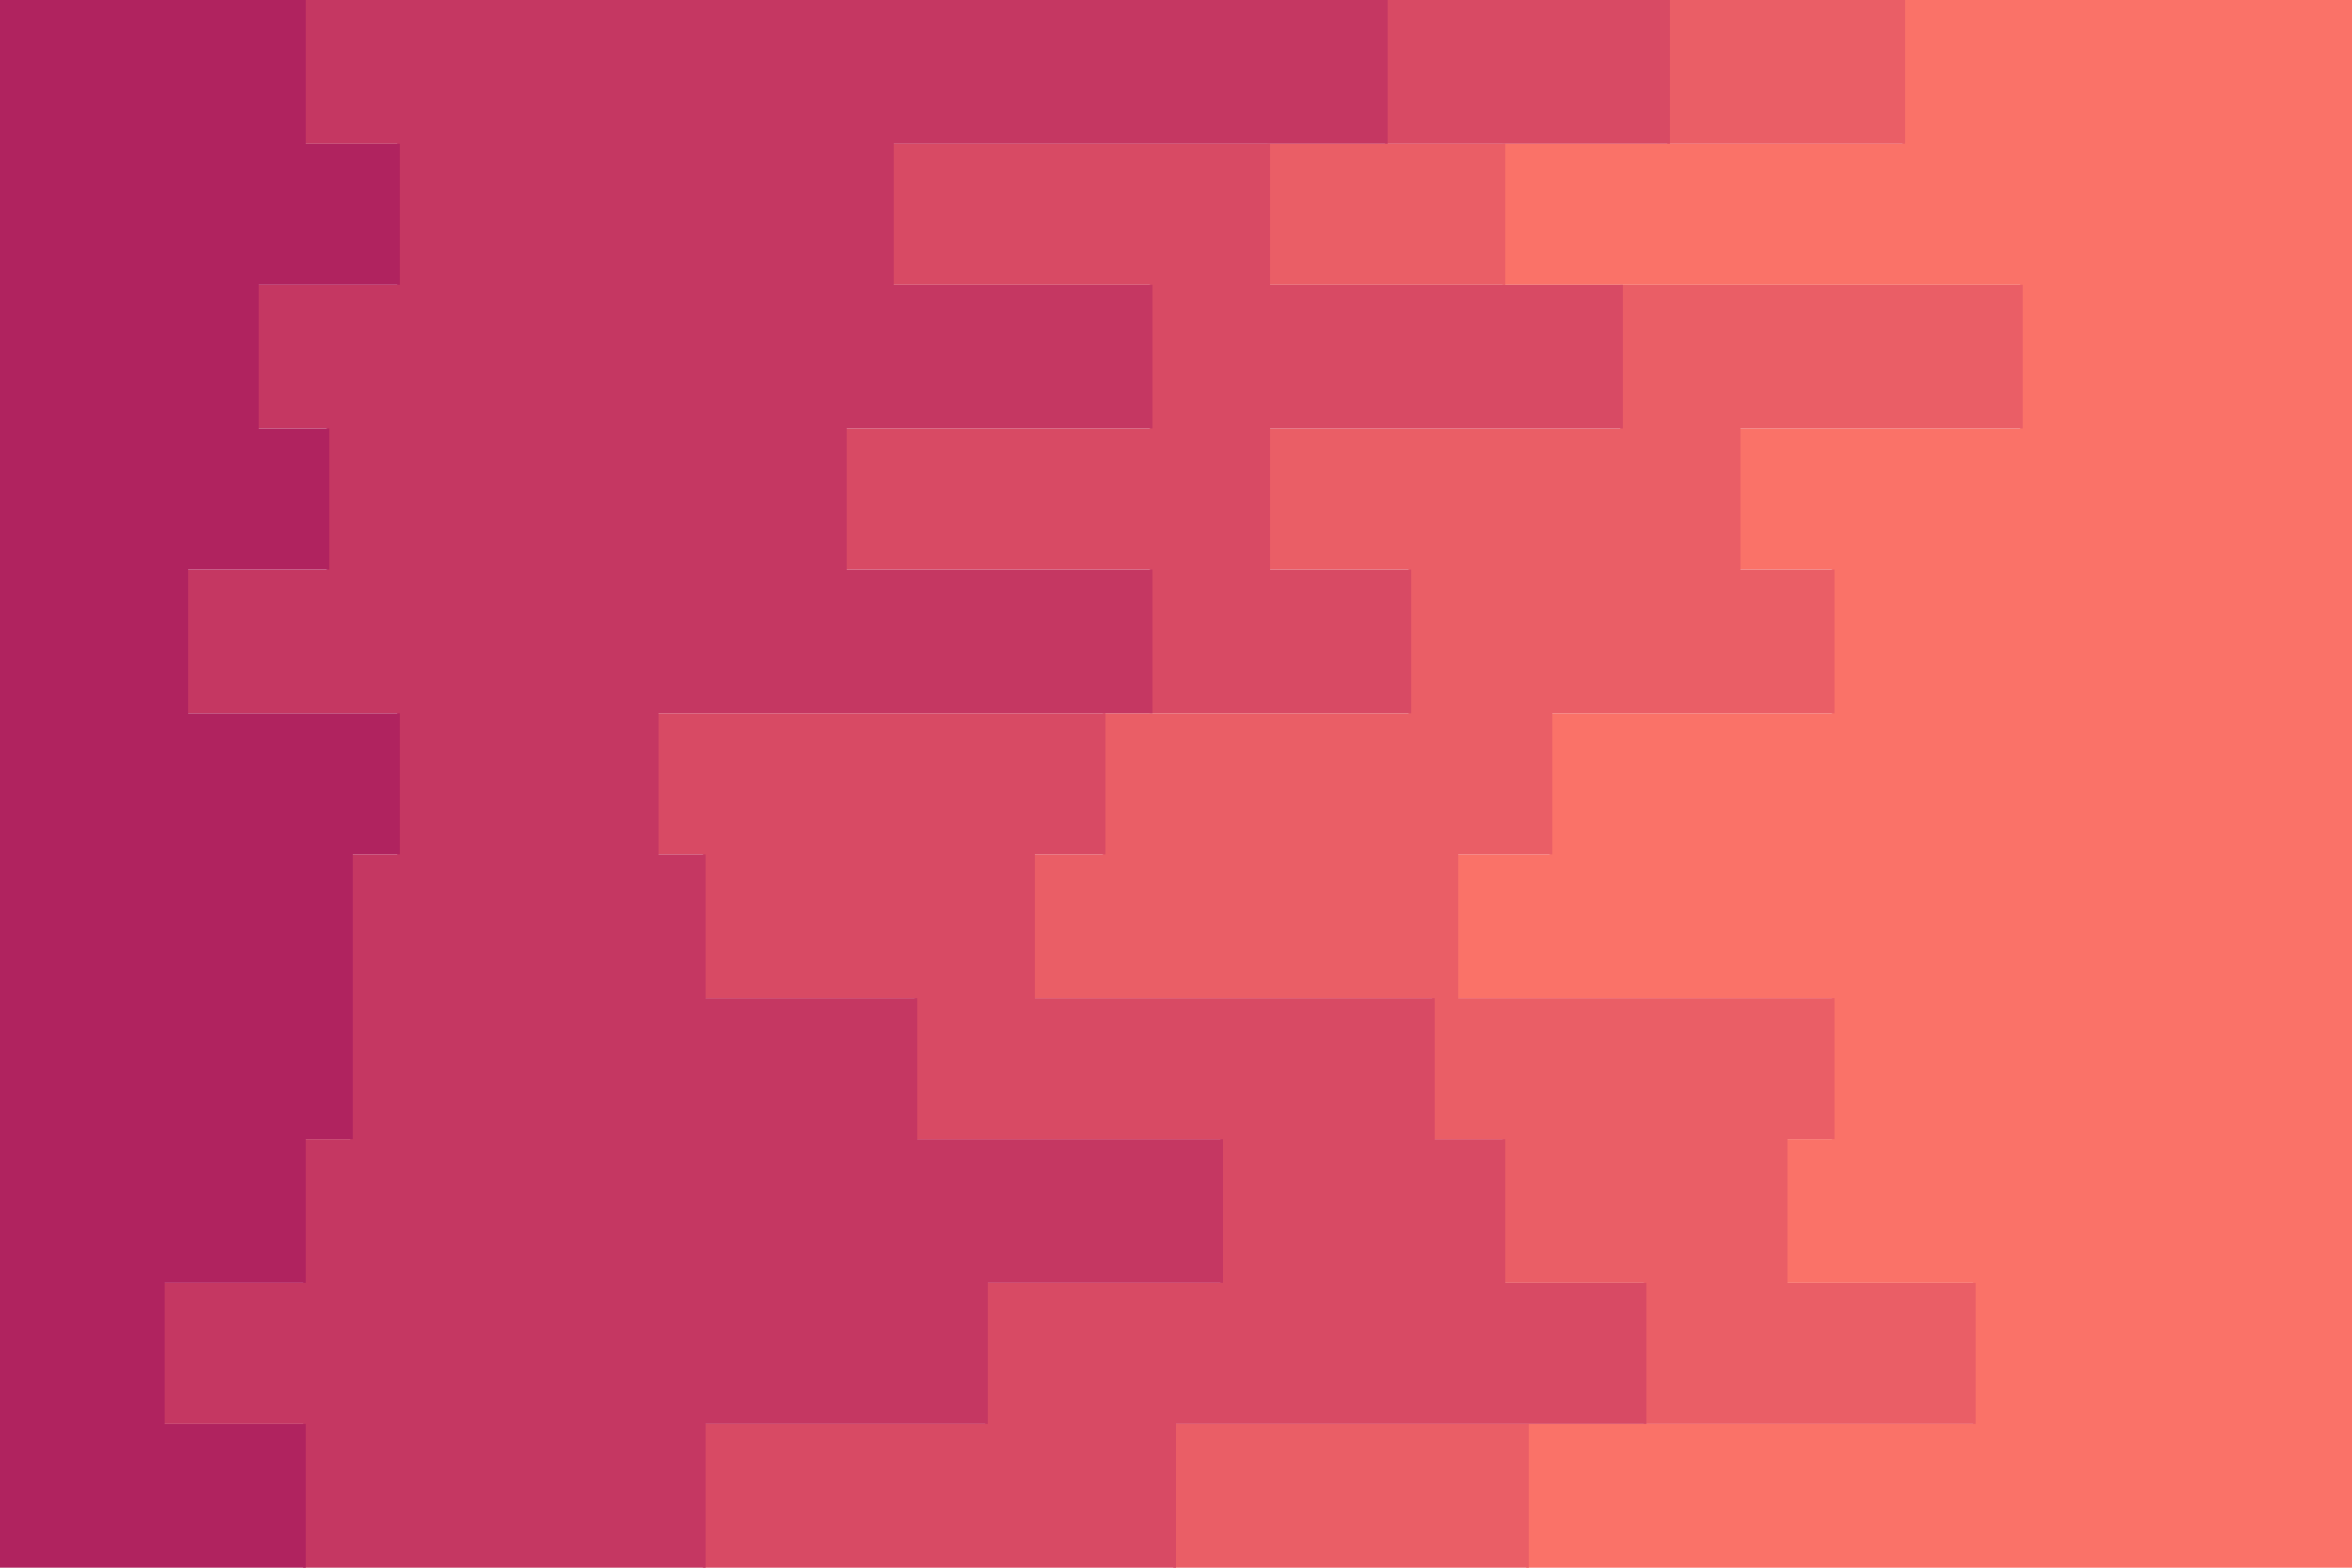 <svg id="visual" viewBox="0 0 900 600" width="900" height="600" xmlns="http://www.w3.org/2000/svg" xmlns:xlink="http://www.w3.org/1999/xlink" version="1.1"><path d="M710 600L584 600L584 545L755 545L755 491L683 491L683 436L701 436L701 382L557 382L557 327L593 327L593 273L701 273L701 218L665 218L665 164L773 164L773 109L575 109L575 55L728 55L728 0L900 0L900 55L900 55L900 109L900 109L900 164L900 164L900 218L900 218L900 273L900 273L900 327L900 327L900 382L900 382L900 436L900 436L900 491L900 491L900 545L900 545L900 600L900 600Z" fill="#fa7268"></path><path d="M602 600L449 600L449 545L629 545L629 491L575 491L575 436L548 436L548 382L395 382L395 327L422 327L422 273L539 273L539 218L485 218L485 164L620 164L620 109L485 109L485 55L638 55L638 0L729 0L729 55L576 55L576 109L774 109L774 164L666 164L666 218L702 218L702 273L594 273L594 327L558 327L558 382L702 382L702 436L684 436L684 491L756 491L756 545L585 545L585 600L711 600Z" fill="#ea5e66"></path><path d="M386 600L269 600L269 545L377 545L377 491L467 491L467 436L350 436L350 382L269 382L269 327L251 327L251 273L440 273L440 218L323 218L323 164L440 164L440 109L341 109L341 55L530 55L530 0L639 0L639 55L486 55L486 109L621 109L621 164L486 164L486 218L540 218L540 273L423 273L423 327L396 327L396 382L549 382L549 436L576 436L576 491L630 491L630 545L450 545L450 600L603 600Z" fill="#d84a64"></path><path d="M62 600L116 600L116 545L62 545L62 491L116 491L116 436L134 436L134 382L134 382L134 327L152 327L152 273L71 273L71 218L125 218L125 164L98 164L98 109L152 109L152 55L116 55L116 0L531 0L531 55L342 55L342 109L441 109L441 164L324 164L324 218L441 218L441 273L252 273L252 327L270 327L270 382L351 382L351 436L468 436L468 491L378 491L378 545L270 545L270 600L387 600Z" fill="#c53762"></path><path d="M0 600L0 600L0 545L0 545L0 491L0 491L0 436L0 436L0 382L0 382L0 327L0 327L0 273L0 273L0 218L0 218L0 164L0 164L0 109L0 109L0 55L0 55L0 0L117 0L117 55L153 55L153 109L99 109L99 164L126 164L126 218L72 218L72 273L153 273L153 327L135 327L135 382L135 382L135 436L117 436L117 491L63 491L63 545L117 545L117 600L63 600Z" fill="#b0235f"></path></svg>
